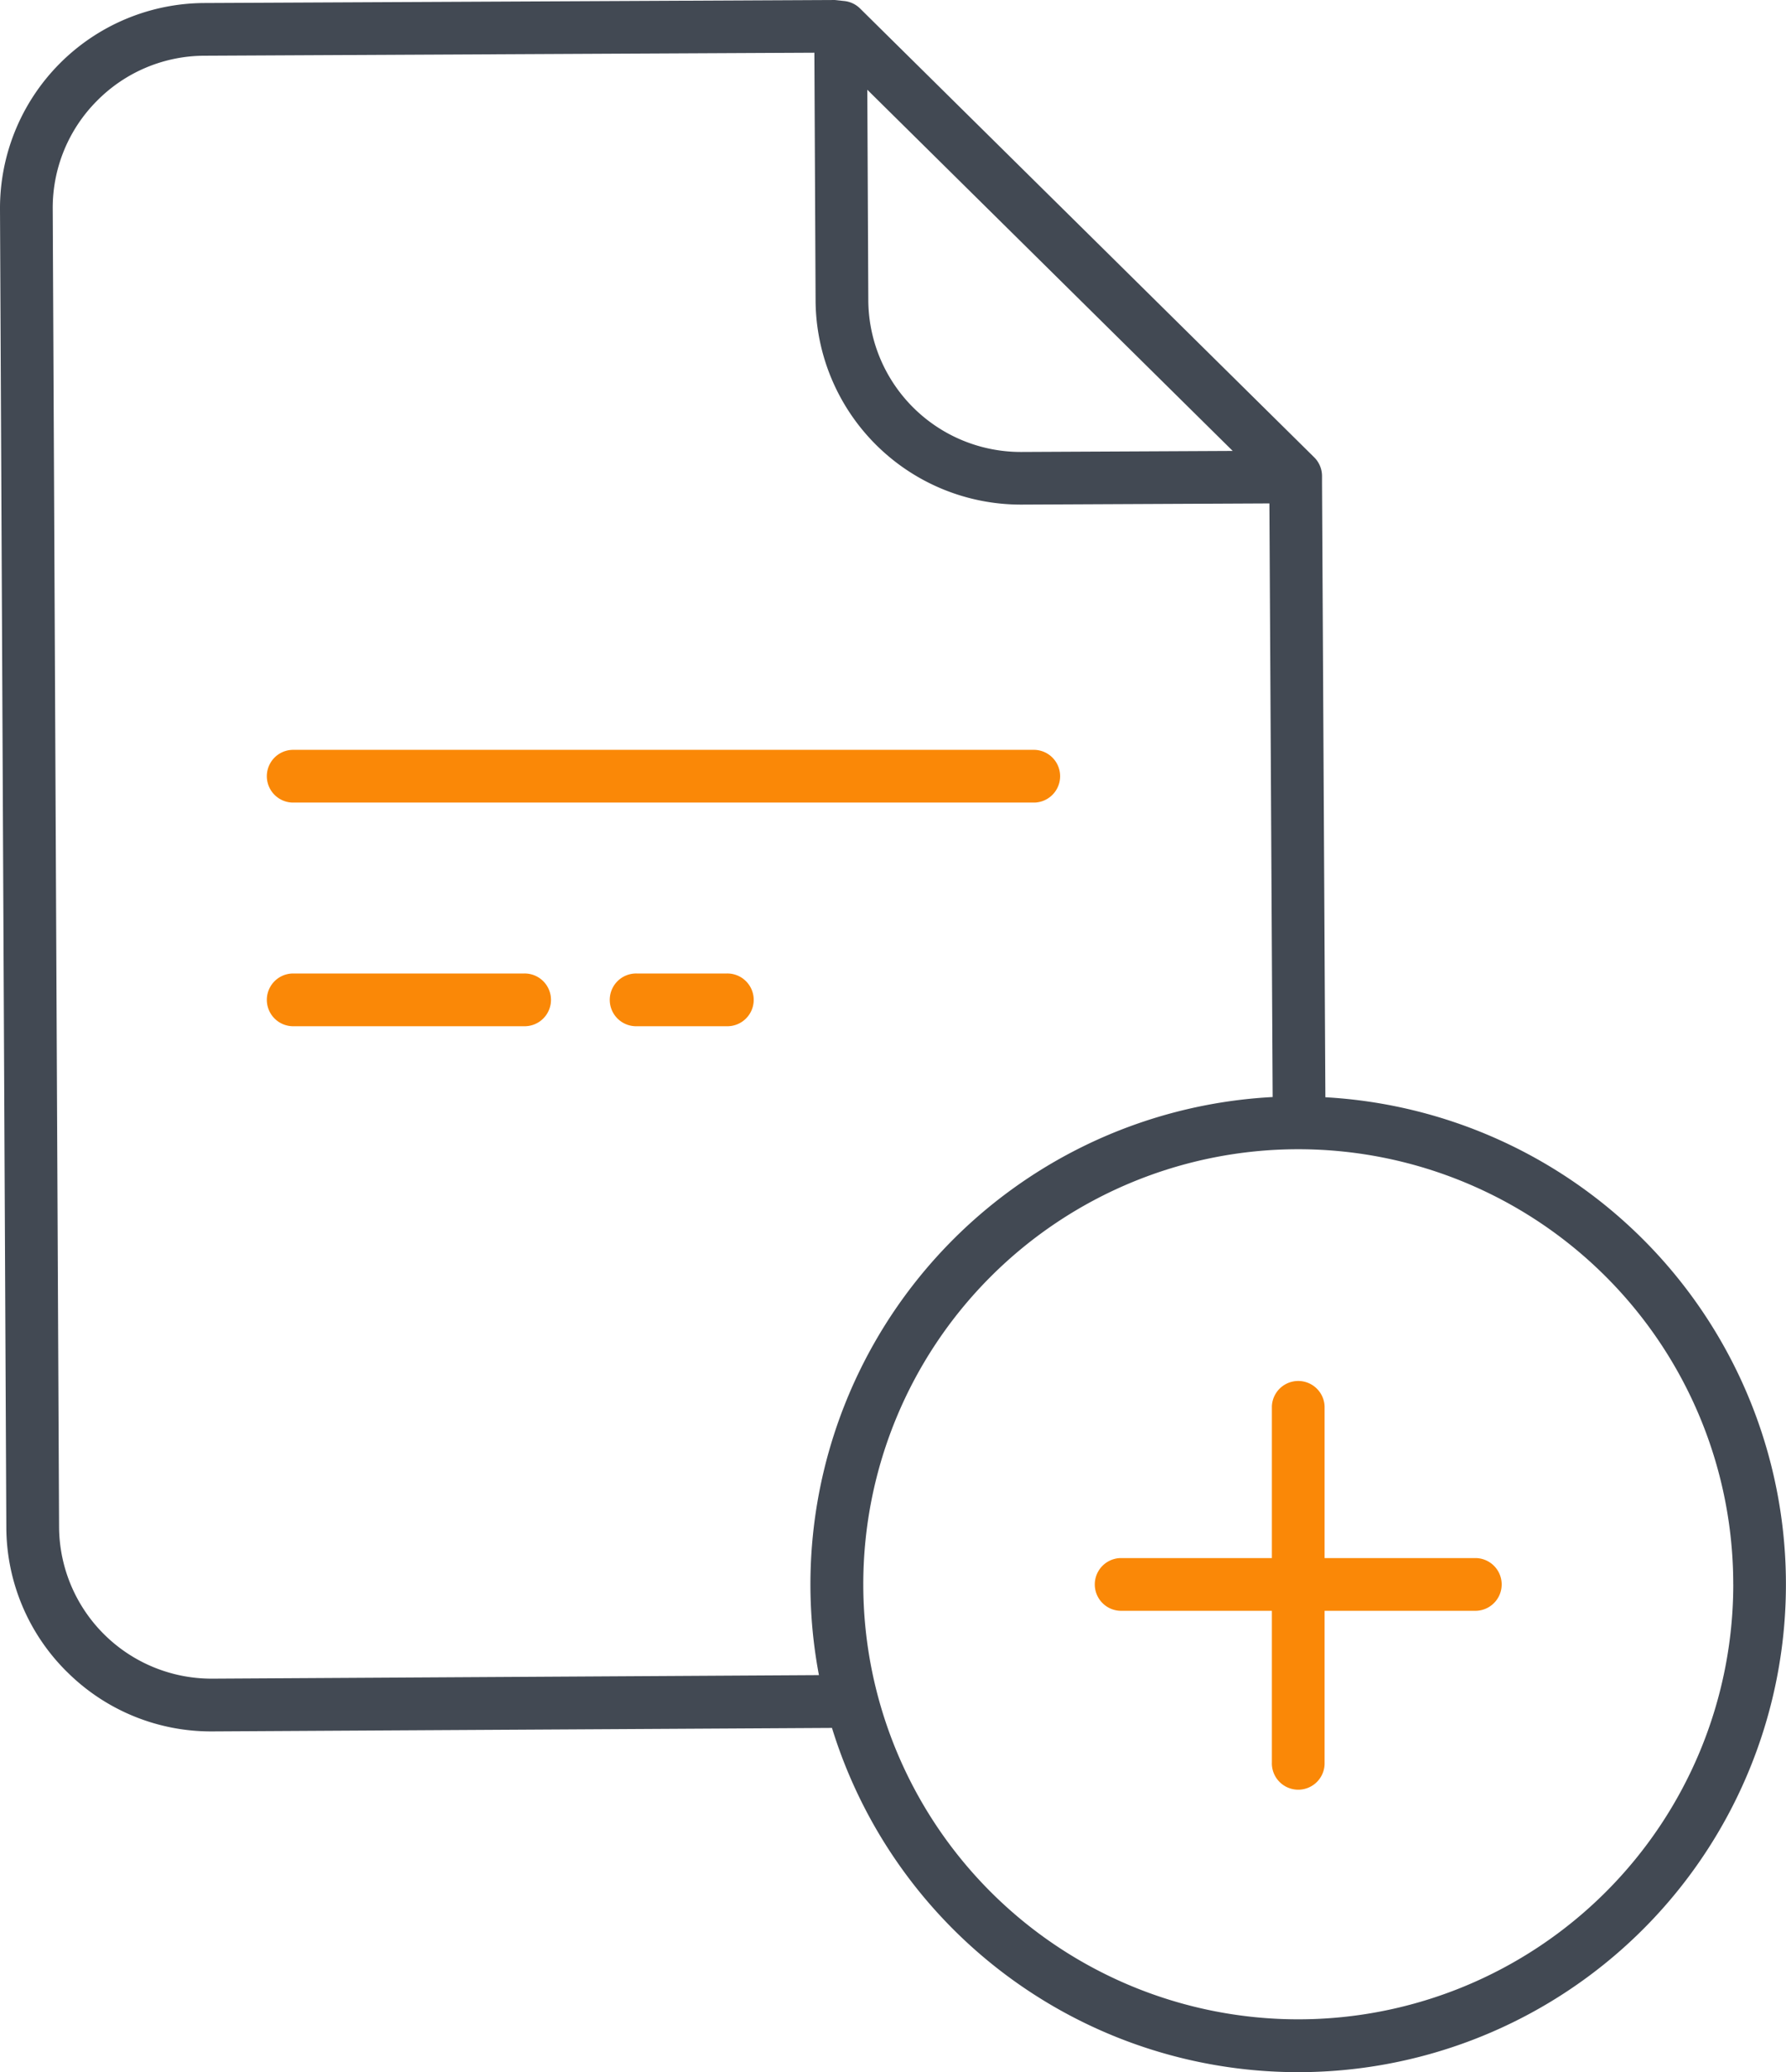 <svg xmlns="http://www.w3.org/2000/svg" width="59.045" height="68.5" viewBox="0 0 59.045 68.5"><defs><style>.a{fill:#fa8807;}.b{fill:#424953;}</style></defs><g transform="translate(-0.266 0)"><path class="a" d="M255.106,314.884V319.9h-5.012a.872.872,0,0,0,0,1.743h5.012v5.012a.872.872,0,1,0,1.743,0v-5.012h5.012a.872.872,0,0,0,0-1.743h-5.012v-5.012a.872.872,0,0,0-1.743,0Zm0,0" transform="translate(-212.792 -268.396)"/><path class="b" d="M2.486,55.27A6.738,6.738,0,0,0,7.26,57.234h.033l20.478-.116A16.126,16.126,0,1,0,44.083,36.271l-.111-20.288v-.25a.873.873,0,0,0-.259-.616L28.7.281a.87.87,0,0,0-.53-.248L27.858,0c-.03,0-.059,0-.087,0L7.018.1A6.785,6.785,0,0,0,.266,6.917L.475,50.482a6.743,6.743,0,0,0,2.01,4.788Zm55.082-2.9A14.381,14.381,0,1,1,43.186,37.989,14.381,14.381,0,0,1,57.567,52.37ZM41.019,14.906l-6.981.034a5.042,5.042,0,0,1-5.066-5.018l-.033-6.956ZM3.469,3.336A5.008,5.008,0,0,1,7.027,1.842l20.162-.1.04,8.185a6.785,6.785,0,0,0,6.784,6.753h.033l8.186-.039.108,19.623a16.132,16.132,0,0,0-15,19.109L7.285,55.49H7.26a5.042,5.042,0,0,1-5.041-5.017L2.009,6.908a5.01,5.01,0,0,1,1.46-3.572Zm0,0" transform="translate(0)"/><path class="a" d="M143.066,221.52H140.11a.872.872,0,1,0,0,1.743h2.956a.872.872,0,1,0,0-1.743Zm0,0" transform="translate(-118.784 -189.34)"/><path class="a" d="M61.665,172.376H86.206a.872.872,0,0,0,0-1.743H61.665a.872.872,0,0,0,0,1.743Zm0,0" transform="translate(-51.735 -145.846)"/><path class="a" d="M61.665,223.263h7.65a.872.872,0,1,0,0-1.743h-7.65a.872.872,0,0,0,0,1.743Zm0,0" transform="translate(-51.735 -189.34)"/></g></svg>